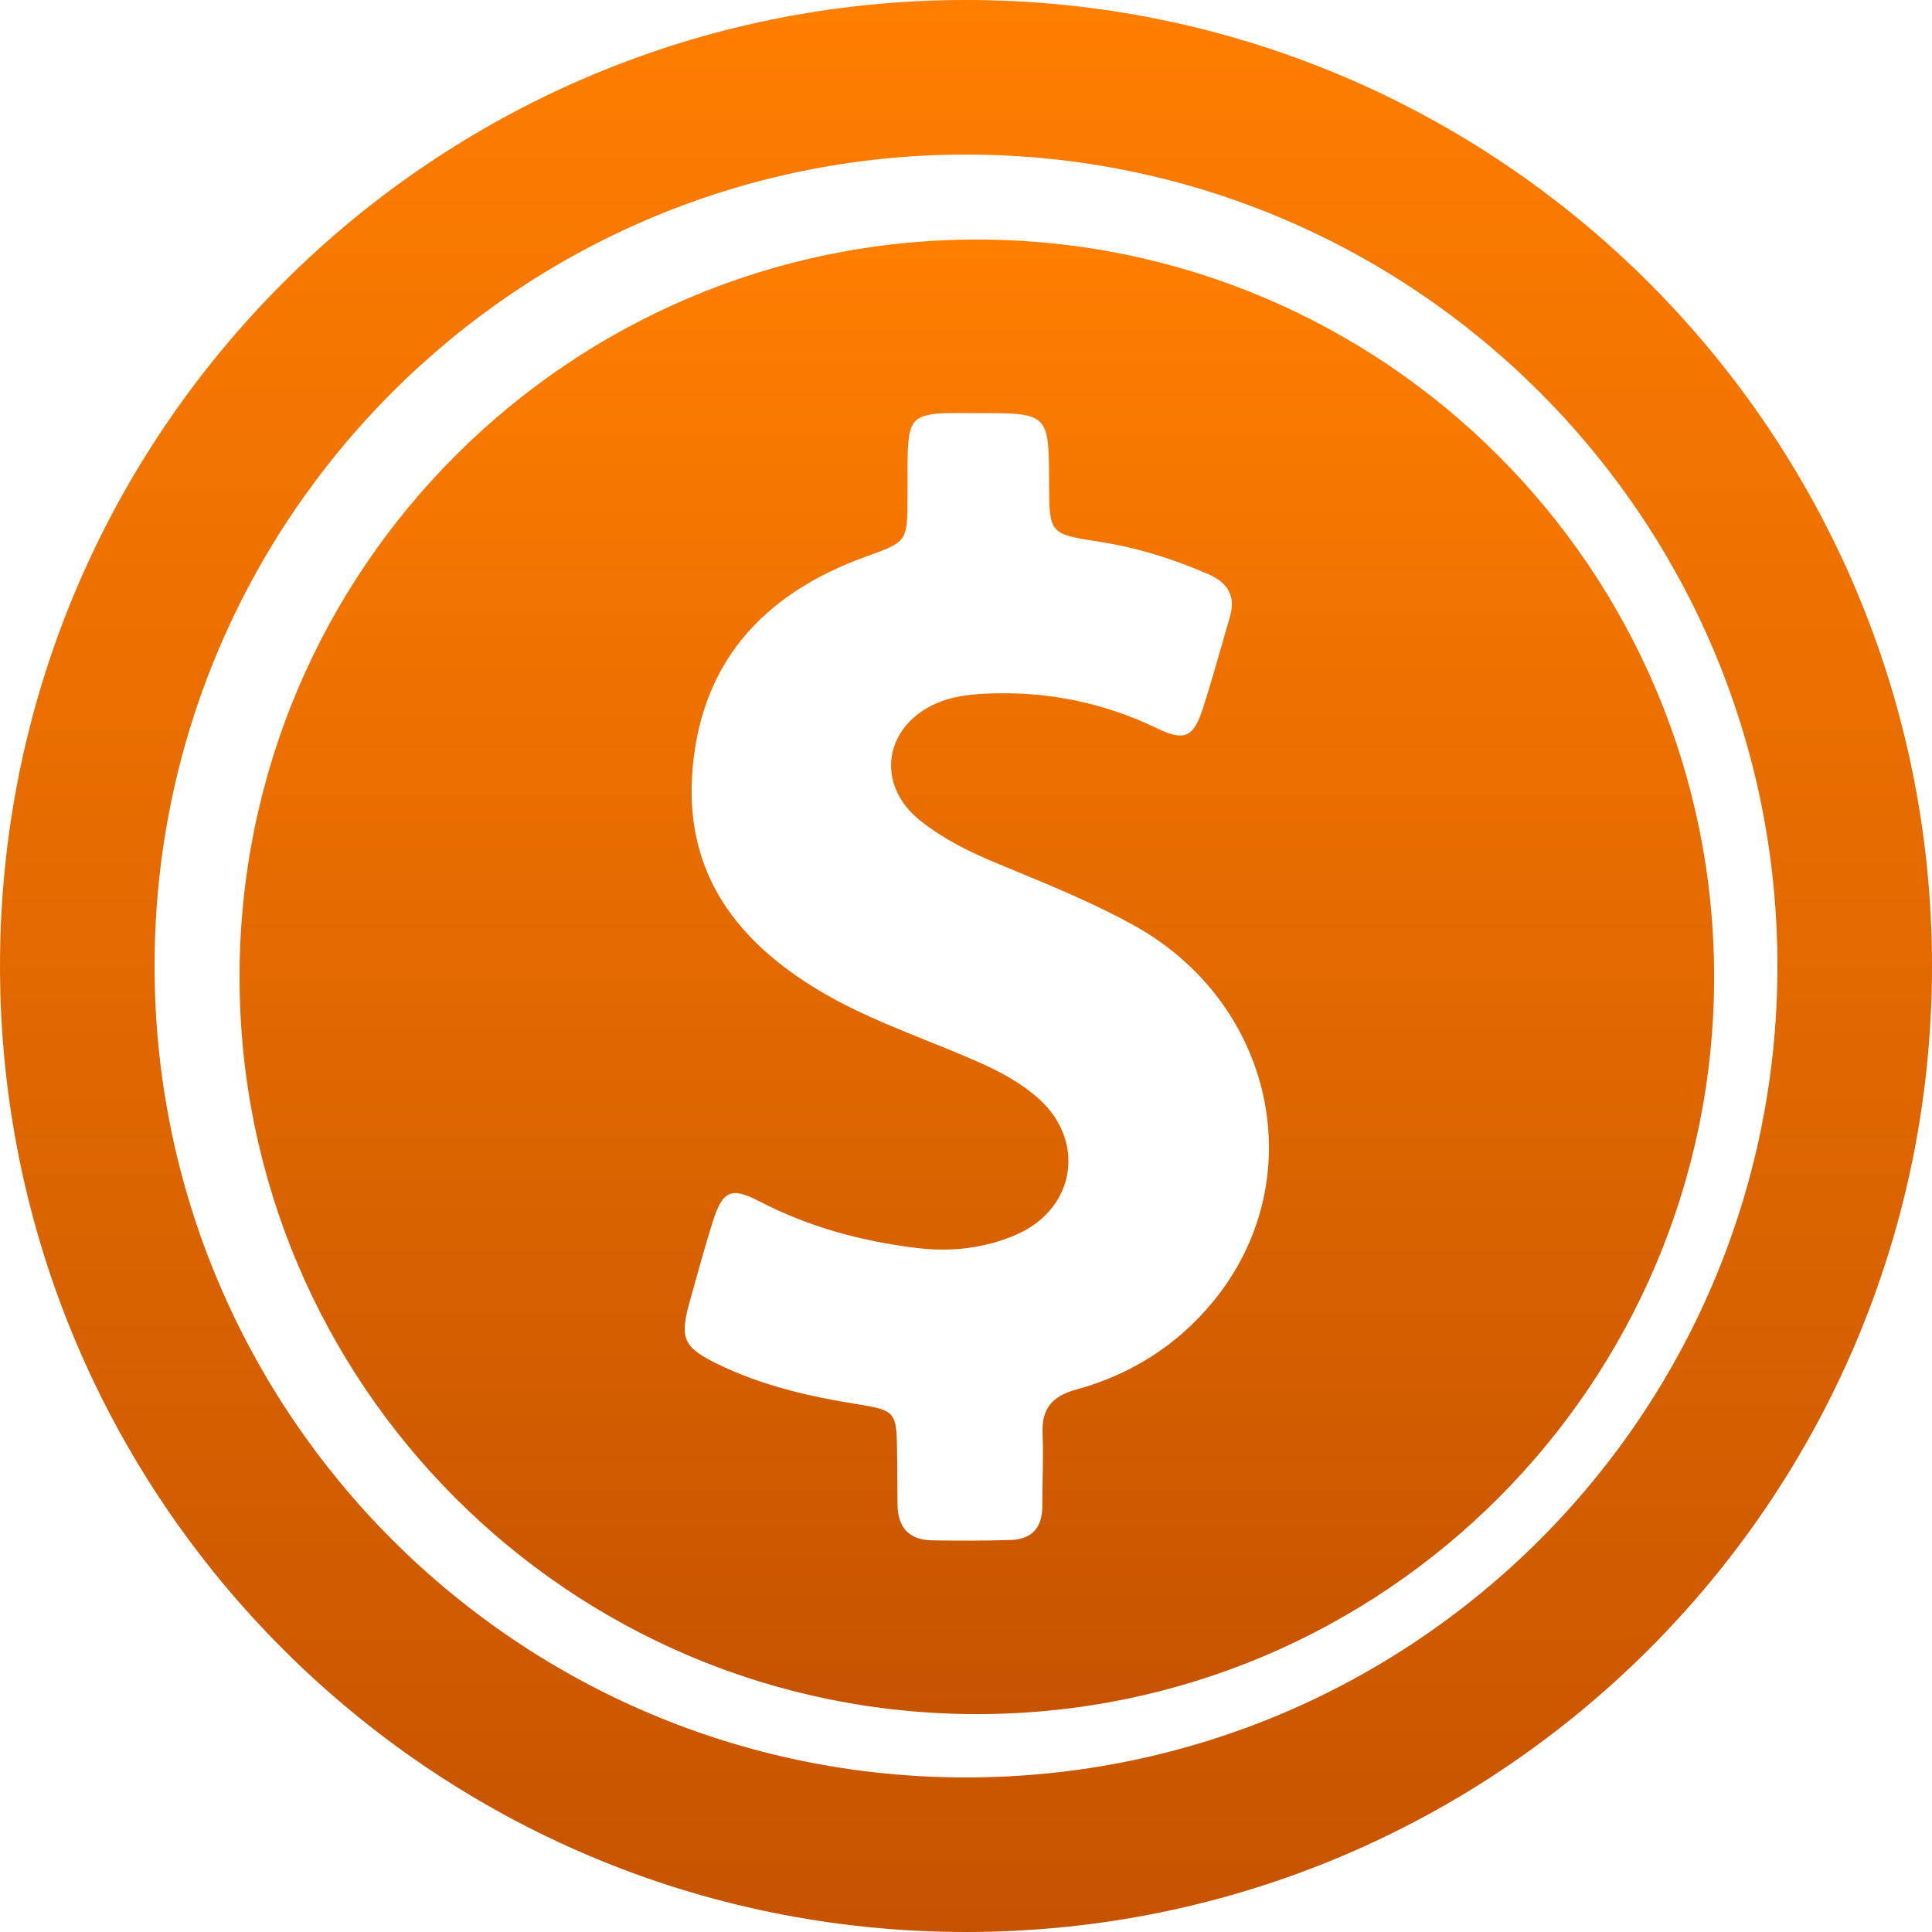 <svg width="18" height="18" viewBox="0 0 18 18" fill="none" xmlns="http://www.w3.org/2000/svg">
<path fill-rule="evenodd" clip-rule="evenodd" d="M18 9C18 13.971 13.971 18 9 18C4.029 18 0 13.971 0 9C0 4.029 4.029 0 9 0C13.971 0 18 4.029 18 9ZM9 16.56C13.175 16.56 16.56 13.175 16.56 9C16.56 4.825 13.175 1.44 9 1.44C4.825 1.44 1.44 4.825 1.44 9C1.44 13.175 4.825 16.56 9 16.56Z" fill="url(#paint0_linear)"/>
<path fill-rule="evenodd" clip-rule="evenodd" d="M9.101 15.97C12.895 15.97 15.97 12.895 15.97 9.101C15.97 5.308 12.895 2.232 9.101 2.232C5.308 2.232 2.232 5.308 2.232 9.101C2.232 12.895 5.308 15.97 9.101 15.97ZM9.425 8.1C9.81 8.259 10.196 8.418 10.562 8.62C11.877 9.347 12.23 10.998 11.302 12.127C10.968 12.534 10.534 12.808 10.024 12.947C9.803 13.008 9.703 13.125 9.714 13.355C9.719 13.5 9.717 13.646 9.714 13.792C9.713 13.872 9.711 13.953 9.711 14.034C9.711 14.236 9.61 14.344 9.41 14.348C9.167 14.355 8.922 14.355 8.679 14.351C8.464 14.346 8.364 14.225 8.362 14.016C8.361 13.934 8.36 13.851 8.36 13.768C8.359 13.685 8.359 13.602 8.358 13.52C8.353 13.155 8.342 13.14 7.991 13.083C7.542 13.012 7.101 12.91 6.689 12.71C6.366 12.552 6.331 12.472 6.424 12.133L6.424 12.133C6.494 11.881 6.563 11.63 6.641 11.38C6.733 11.092 6.811 11.055 7.078 11.194C7.533 11.43 8.017 11.562 8.523 11.625C8.85 11.667 9.169 11.634 9.471 11.502C10.035 11.254 10.121 10.601 9.646 10.209C9.486 10.074 9.301 9.976 9.108 9.892C8.951 9.822 8.792 9.758 8.632 9.694C8.29 9.556 7.949 9.419 7.631 9.228C6.874 8.775 6.392 8.152 6.448 7.23C6.511 6.188 7.101 5.537 8.056 5.19C8.063 5.188 8.07 5.185 8.076 5.183C8.451 5.047 8.453 5.046 8.455 4.641C8.456 4.581 8.456 4.521 8.456 4.461C8.455 4.381 8.455 4.302 8.457 4.223C8.466 3.912 8.518 3.858 8.826 3.849C8.89 3.848 8.954 3.848 9.017 3.849C9.049 3.849 9.081 3.849 9.113 3.849C9.443 3.849 9.608 3.849 9.69 3.932C9.773 4.014 9.773 4.178 9.774 4.507V4.507C9.777 4.973 9.777 4.975 10.241 5.047C10.597 5.103 10.935 5.208 11.265 5.353C11.445 5.433 11.514 5.559 11.458 5.75C11.428 5.853 11.398 5.956 11.369 6.059C11.316 6.241 11.265 6.423 11.206 6.603C11.12 6.87 11.035 6.909 10.779 6.785C10.265 6.538 9.725 6.433 9.156 6.464C9.009 6.473 8.863 6.492 8.724 6.553C8.234 6.768 8.154 7.31 8.572 7.644C8.785 7.813 9.026 7.935 9.278 8.039C9.327 8.059 9.376 8.08 9.425 8.1Z" fill="url(#paint1_linear)"/>
<defs>
<linearGradient id="paint0_linear" x1="9" y1="0" x2="9" y2="18" gradientUnits="userSpaceOnUse">
<stop stop-color="#FF7E00"/>
<stop offset="1" stop-color="#C65300"/>
</linearGradient>
<linearGradient id="paint1_linear" x1="9.101" y1="2.232" x2="9.101" y2="15.97" gradientUnits="userSpaceOnUse">
<stop stop-color="#FF7E00"/>
<stop offset="1" stop-color="#C65300"/>
</linearGradient>
</defs>
</svg>
